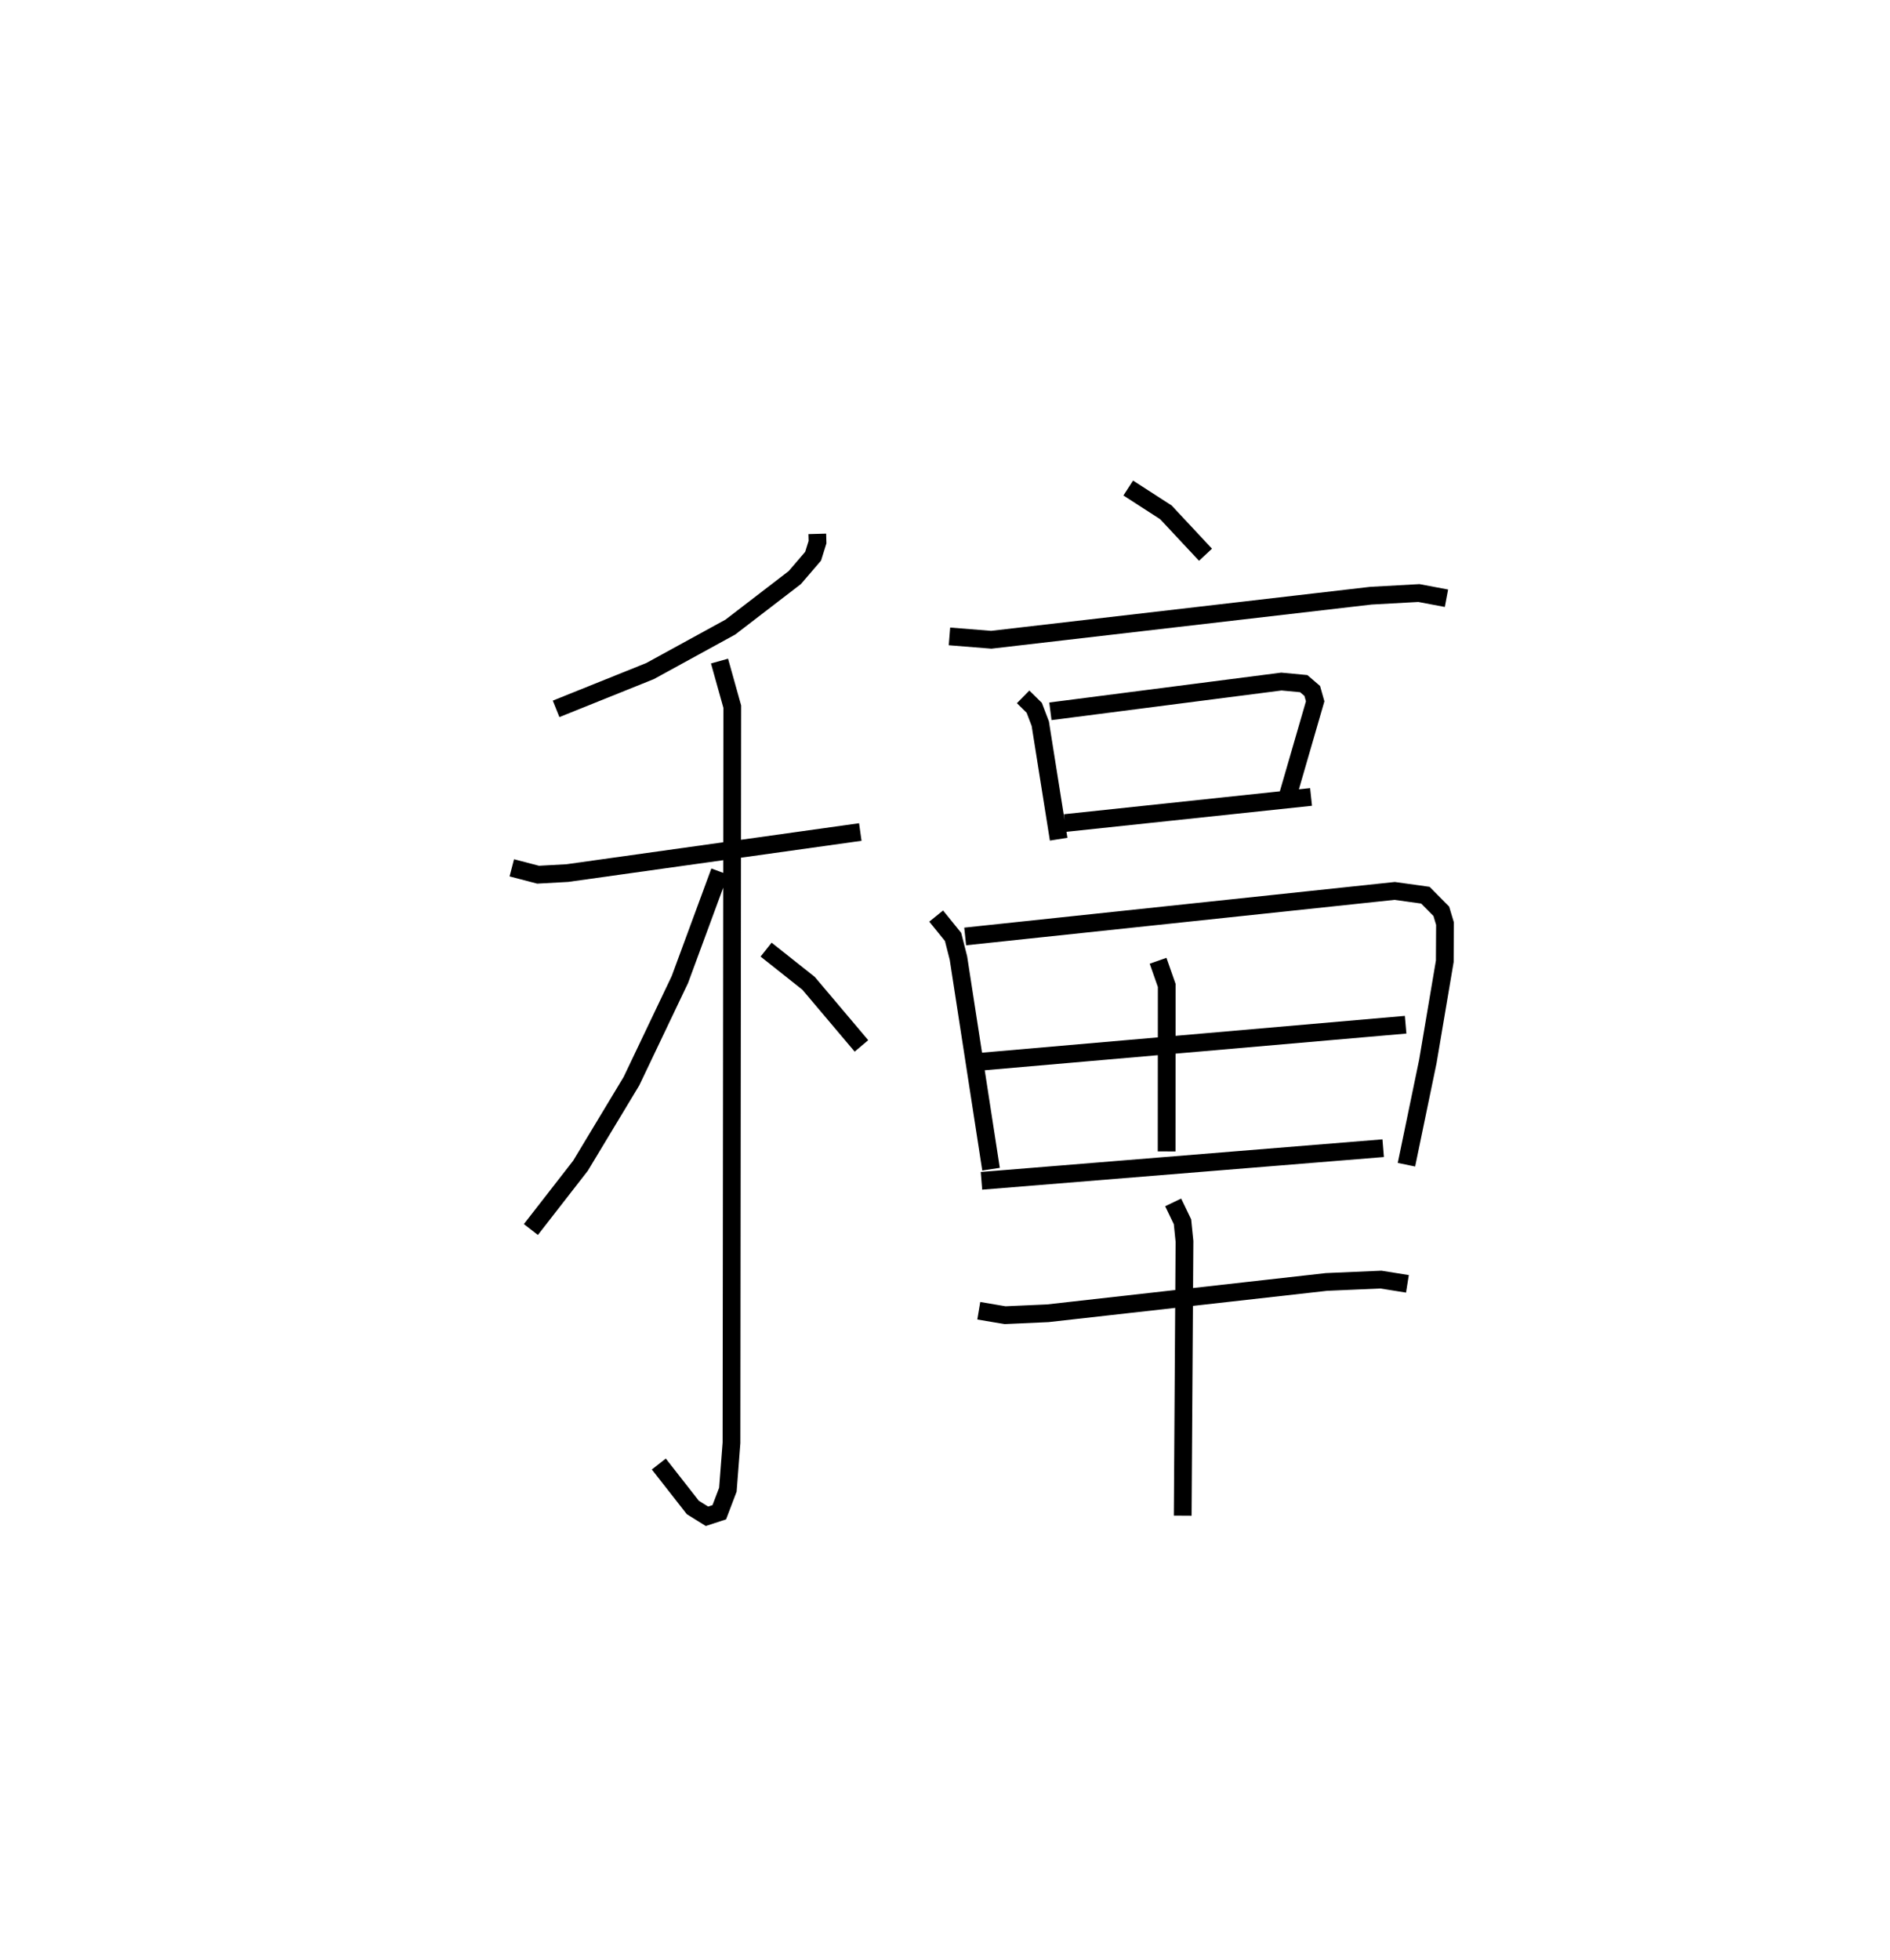 <?xml version="1.0" encoding="utf-8" ?>
<svg baseProfile="full" height="110.435" version="1.1" width="106.517" xmlns="http://www.w3.org/2000/svg" xmlns:ev="http://www.w3.org/2001/xml-events" xmlns:xlink="http://www.w3.org/1999/xlink"><defs /><rect fill="white" height="110.435" width="106.517" x="0" y="0" /><path d="M25,25 m0.0,0.0 m21.061,5.081 l0.013,0.464 -0.248,0.795 l-1.033,1.204 -3.631,2.789 l-4.526,2.479 -5.295,2.129 m-2.497,8.957 l1.482,0.387 1.648,-0.091 l16.511,-2.314 m-7.934,-9.632 l0.719,2.57 -0.044,41.477 l-0.204,2.642 -0.484,1.271 l-0.695,0.227 -0.796,-0.496 l-1.917,-2.448 m3.431,-33.383 l-2.244,6.086 -2.729,5.724 l-2.872,4.765 -2.796,3.595 m13.256,-15.771 l2.394,1.898 2.98,3.527 m15.036,-31.434 l2.122,1.37 2.233,2.389 m-14.431,4.601 l2.357,0.189 21.391,-2.482 l2.709,-0.15 1.553,0.293 m-23.858,5.557 l0.626,0.616 0.341,0.895 l1.035,6.508 m-0.465,-7.205 l13.017,-1.677 1.261,0.118 l0.479,0.412 0.165,0.582 l-1.527,5.267 m-12.576,1.594 l13.871,-1.471 m-21.128,6.712 l0.952,1.175 0.303,1.191 l1.837,11.896 m-1.457,-13.113 l24.207,-2.566 1.729,0.241 l0.897,0.906 0.208,0.695 l-0.012,2.123 -0.953,5.638 l-1.207,5.824 m-13.998,-11.491 l0.488,1.39 -0.006,9.352 m-11.001,-5.01 l24.47,-2.129 m-23.904,8.796 l22.639,-1.839 m-22.791,9.159 l1.477,0.25 2.415,-0.108 l15.705,-1.764 3.066,-0.133 l1.495,0.239 m-13.202,-4.589 l0.525,1.092 0.112,1.106 l-0.1,15.453 " fill="none" stroke="black" stroke-width="1" /></svg>
